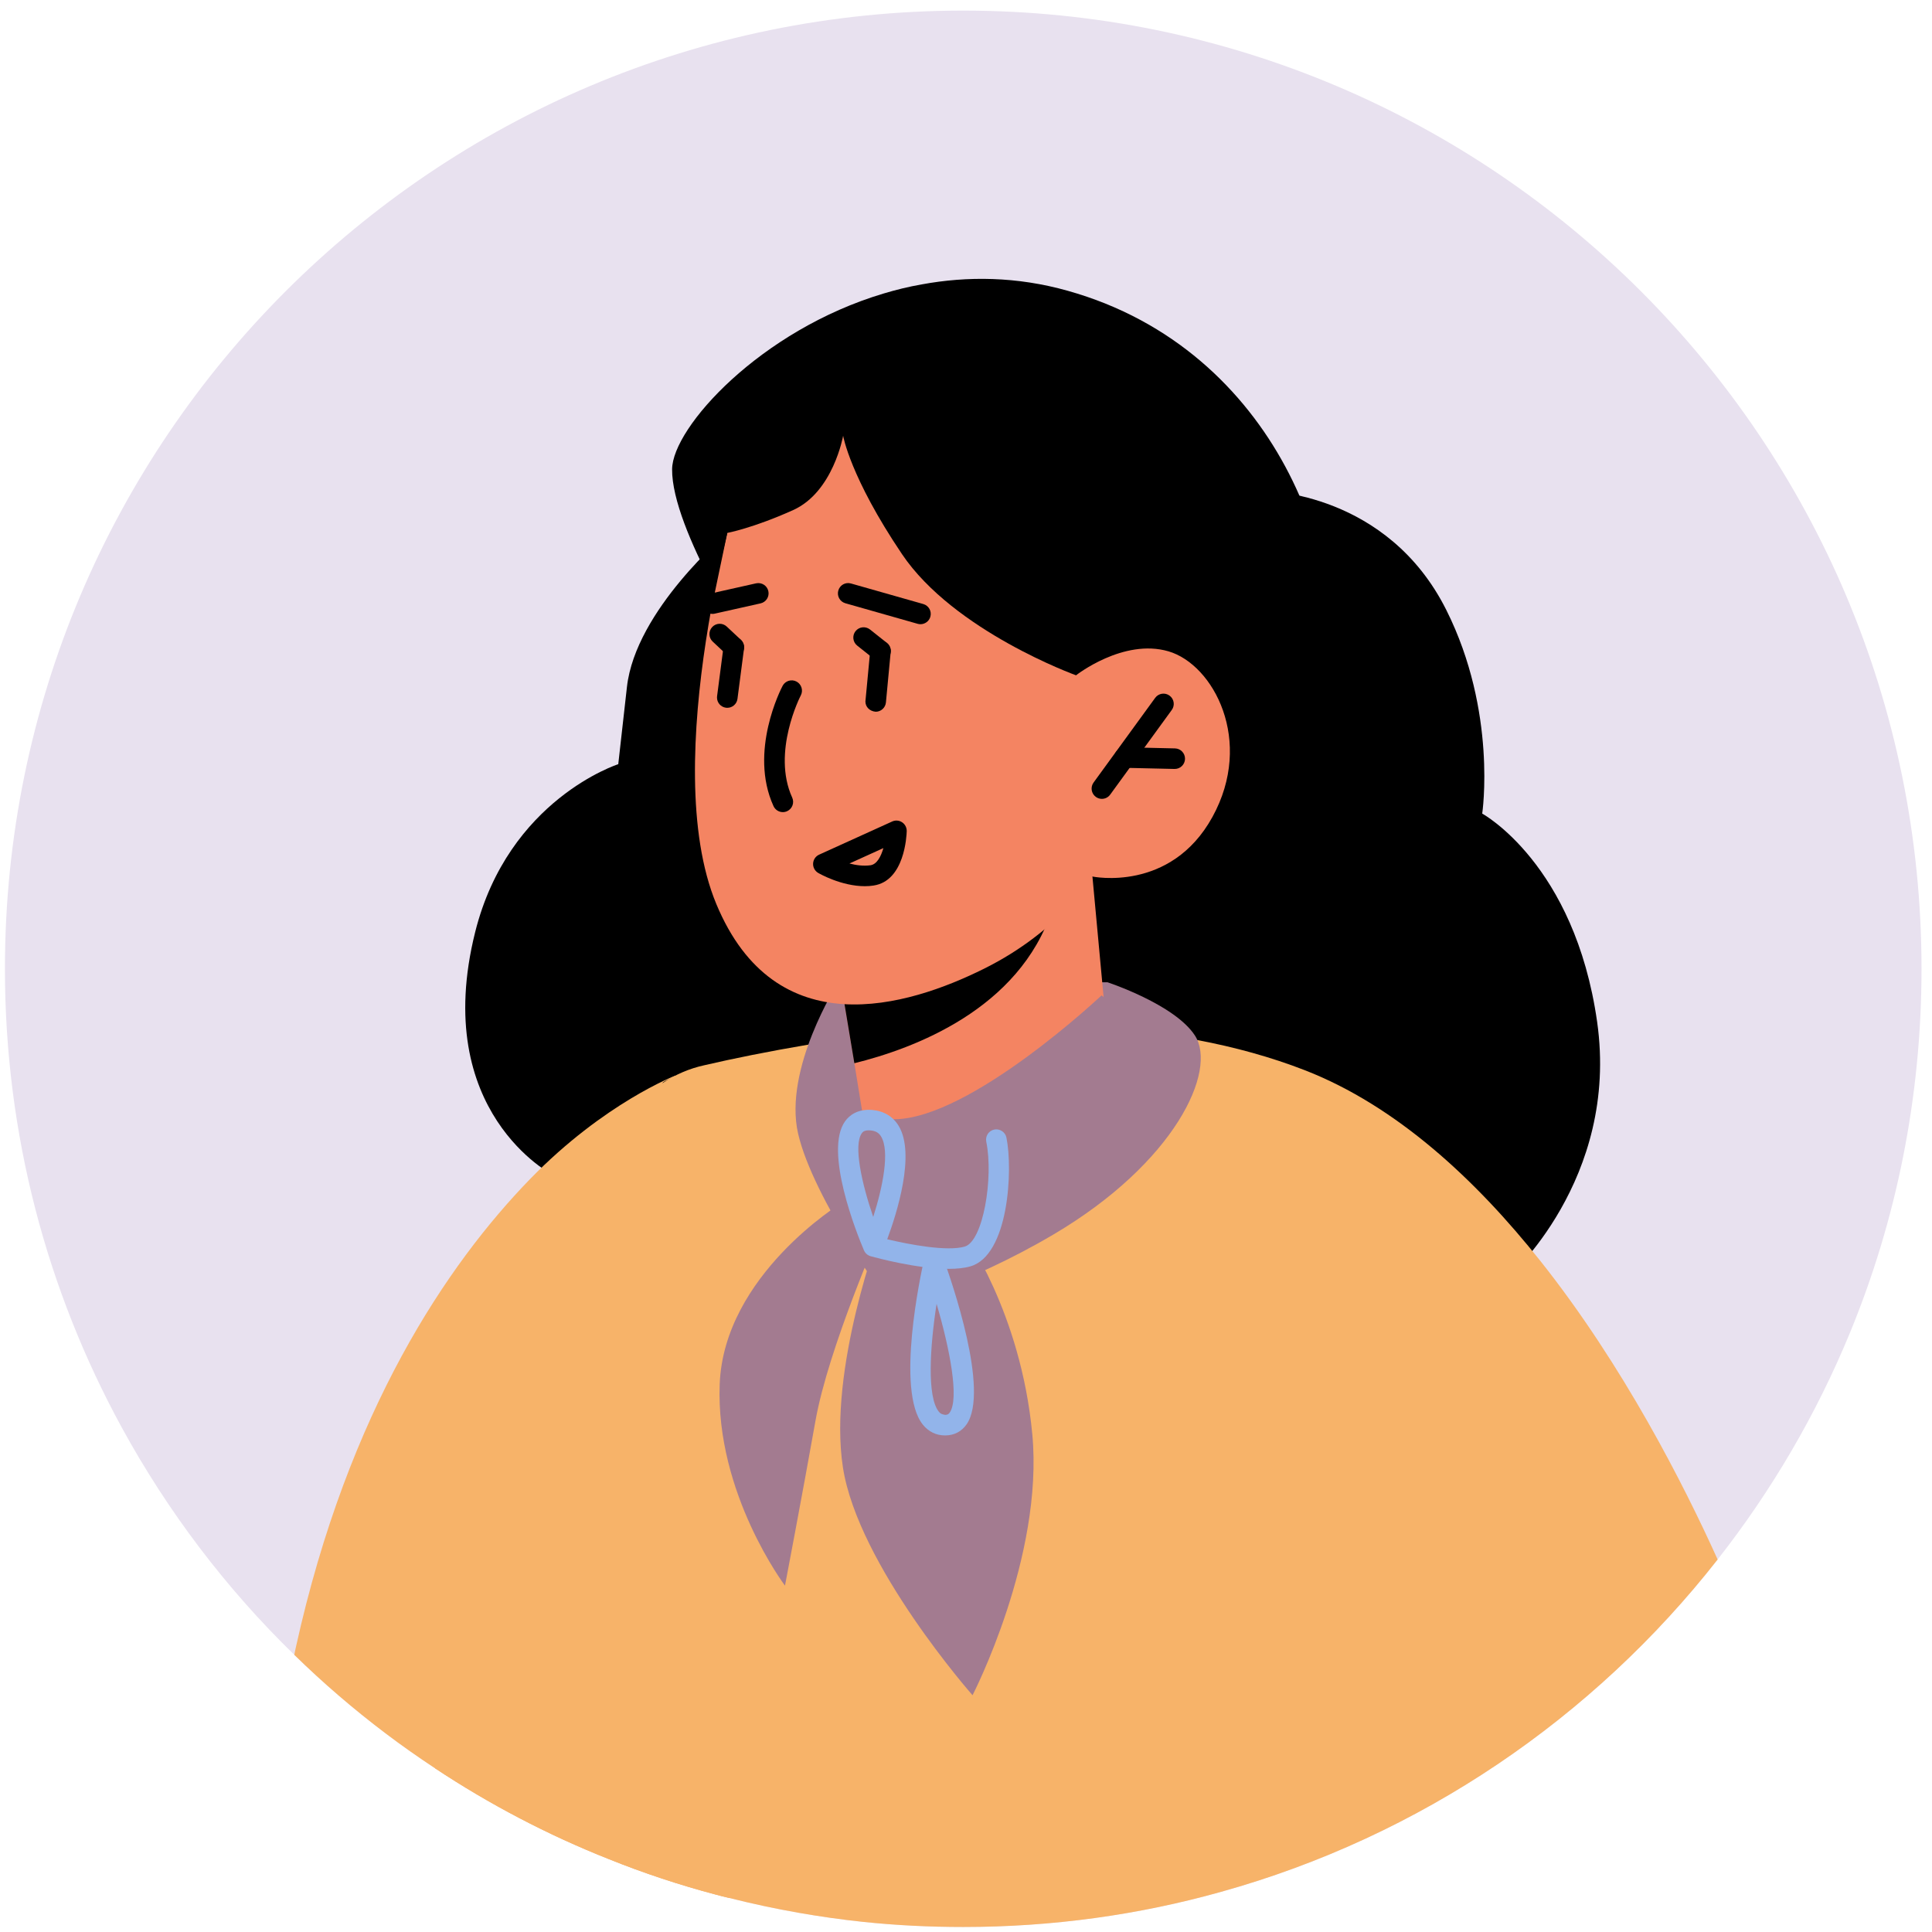<svg width="94" height="94" viewBox="0 0 94 94" fill="none" xmlns="http://www.w3.org/2000/svg">
<path d="M93.49 47.136C93.49 53.396 92.26 59.366 90.02 64.816C88.38 68.806 86.2 72.526 83.57 75.876C77.53 83.586 69.11 89.346 59.41 92.046C55.42 93.166 51.21 93.756 46.87 93.756C45.22 93.756 43.59 93.676 41.98 93.506C40.93 93.396 39.89 93.246 38.86 93.066C37.72 92.866 36.6 92.626 35.49 92.346C35.28 92.296 35.06 92.246 34.85 92.186C33.07 91.716 31.32 91.136 29.63 90.456C26.65 89.276 23.81 87.786 21.17 86.036C20.35 85.496 19.54 84.926 18.76 84.336C17.2 83.156 15.72 81.886 14.32 80.516C10.99 77.276 8.16 73.546 5.92 69.446C2.3 62.816 0.24 55.216 0.24 47.136C0.24 21.386 21.12 0.516 46.87 0.516C72.62 0.516 93.49 21.386 93.49 47.136Z" fill="#E8E1EF"/>
<path d="M35.385 25.929C35.385 25.929 30.924 29.671 30.503 33.426C30.081 37.181 30.081 37.181 30.081 37.181C30.081 37.181 24.734 38.889 23.119 45.35C20.928 54.121 26.906 57.171 26.906 57.171L73.342 62.184C73.342 62.184 78.799 57.401 77.707 49.716C76.615 42.03 72.116 39.585 72.116 39.585C72.116 39.585 72.857 34.644 70.37 29.68C67.501 23.952 61.609 23.895 61.609 23.895L35.385 25.929Z" fill="black"/>
<path d="M83.57 75.876C77.53 83.586 69.11 89.346 59.41 92.046C55.42 93.166 51.21 93.756 46.87 93.756C45.22 93.756 43.59 93.676 41.98 93.506C40.93 93.396 39.89 93.246 38.86 93.066C37.72 92.866 36.6 92.626 35.49 92.346C35.28 92.296 35.06 92.246 34.85 92.186C33.07 91.716 31.32 91.136 29.63 90.456C26.65 89.276 23.81 87.786 21.17 86.036C21.27 83.546 21.44 82.136 21.44 82.136L28.97 58.386L29.71 56.046C30.15 54.646 31.05 53.476 32.24 52.696C32.85 52.286 33.54 51.986 34.28 51.826C35.66 51.506 37.38 51.156 39.33 50.826C39.94 50.736 40.55 50.636 41.2 50.546C43.22 50.266 45.44 50.046 47.73 49.946C49.11 49.886 50.49 49.876 51.88 49.926C52.5 49.946 53.12 49.976 53.74 50.016C54.46 50.076 55.17 50.146 55.89 50.226C56.69 50.326 57.48 50.446 58.27 50.606C60.07 50.946 61.83 51.426 63.5 52.076C67.93 53.806 71.78 57.366 74.95 61.356C78.99 66.446 81.93 72.246 83.57 75.876Z" fill="#F7B369"/>
<path d="M53.882 47.791C53.882 47.791 57.147 48.861 58.137 50.38C59.247 52.084 57.171 56.569 51.265 60.057C46.95 62.605 43.308 63.506 43.308 63.506C43.308 63.506 39.551 58.31 38.83 55.151C38.11 51.992 40.754 47.849 40.754 47.849L53.882 47.791Z" fill="#A37B90"/>
<path d="M64.451 33.248C61.101 47.498 48.591 43.238 48.591 43.238C48.591 43.238 29.351 40.658 36.591 31.768C36.591 31.768 32.671 25.768 32.701 22.828C32.721 20.798 36.991 16.068 43.001 14.278C43.601 14.098 44.211 13.948 44.841 13.838C47.061 13.428 49.471 13.448 51.951 14.148C62.21 17.028 65.75 27.708 64.451 33.248Z" fill="black"/>
<path d="M40.721 46.589L40.754 46.849L41.568 51.73L42.191 55.559C42.191 55.559 41.971 56.494 46.415 55.66C52.368 54.519 53.991 51.705 53.991 51.705L53.152 42.653L51.374 43.221L40.721 46.589Z" fill="#F48462"/>
<path d="M40.754 46.849L41.568 51.73C44.442 51.022 49.599 49.114 51.187 44.265C51.307 43.872 51.375 43.523 51.377 43.24L40.763 46.772L40.754 46.849Z" fill="black"/>
<path d="M36.001 23.591C36.001 23.591 31.969 37.047 34.851 43.982C37.734 50.917 44.137 48.993 47.882 47.13C51.627 45.267 53.152 42.647 53.152 42.647C53.152 42.647 56.958 43.443 58.991 39.747C61.024 36.051 59.044 32.33 56.849 31.689C54.653 31.048 52.354 32.856 52.354 32.856L53.849 28.906C53.849 28.906 43.373 11.027 36.001 23.591Z" fill="#F48462"/>
<path d="M38.089 39.513C37.899 39.513 37.718 39.404 37.634 39.22C36.422 36.559 38.01 33.498 38.077 33.369C38.206 33.124 38.509 33.032 38.752 33.16C38.996 33.289 39.09 33.591 38.962 33.835C38.947 33.862 37.538 36.596 38.544 38.806C38.658 39.057 38.548 39.354 38.296 39.468C38.229 39.499 38.158 39.513 38.089 39.513Z" fill="black"/>
<path d="M53.611 38.868C53.508 38.868 53.406 38.837 53.317 38.772C53.093 38.609 53.045 38.297 53.207 38.074L56.204 33.954C56.367 33.73 56.68 33.682 56.902 33.844C57.126 34.006 57.175 34.319 57.012 34.542L54.015 38.662C53.918 38.796 53.766 38.868 53.611 38.868Z" fill="black"/>
<path d="M57.156 37.413C57.144 37.413 54.699 37.357 54.699 37.357C54.424 37.351 54.205 37.122 54.211 36.845C54.219 36.569 54.454 36.373 54.723 36.357L57.168 36.413C57.443 36.419 57.662 36.648 57.656 36.925C57.649 37.196 57.428 37.413 57.156 37.413Z" fill="black"/>
<path d="M52.353 32.856C52.353 32.856 46.415 30.714 43.885 26.959C41.355 23.204 41.022 21.201 41.022 21.201C41.022 21.201 40.543 23.938 38.591 24.817C36.639 25.697 35.385 25.929 35.385 25.929L34.568 29.836L34.269 20.807C34.269 20.807 39.398 17.16 40.135 17.065C40.872 16.971 50.384 17.446 50.993 17.937C51.602 18.428 55.458 25.274 55.458 25.274L56.079 28.51L52.353 32.856Z" fill="black"/>
<path d="M53.595 48.43C53.595 48.43 47.238 54.423 43.516 54.457C39.793 54.492 40.315 51.396 40.315 51.396L40.929 58.539L44.217 59.617L52.438 56.304L57.052 51.14L53.595 48.43Z" fill="#A37B90"/>
<path d="M46.871 59.978C46.871 59.978 49.659 63.791 50.225 69.774C50.792 75.757 47.318 82.48 47.318 82.48C47.318 82.48 41.749 76.165 41.012 71.398C40.275 66.631 42.826 59.863 42.826 59.863C42.826 59.863 40.302 65.605 39.678 69.119C39.054 72.633 38.193 77.149 38.193 77.149C38.193 77.149 34.814 72.669 35.016 67.351C35.218 62.033 40.93 58.54 40.93 58.54L46.871 59.978Z" fill="#A37B90"/>
<path d="M46.158 61.735C44.62 61.735 42.639 61.198 42.362 61.121C42.332 61.112 42.308 61.103 42.285 61.093C42.177 61.043 42.085 60.953 42.035 60.834C41.698 60.04 40.072 56.001 41.121 54.549C41.325 54.268 41.721 53.95 42.428 54.003C42.995 54.05 43.443 54.317 43.722 54.776C44.557 56.148 43.627 59.057 43.167 60.295C44.247 60.554 46.086 60.899 46.937 60.652C47.835 60.393 48.345 57.297 47.986 55.548C47.931 55.277 48.105 55.013 48.376 54.958C48.641 54.905 48.911 55.076 48.967 55.347C49.29 56.925 49.077 61.075 47.215 61.613C46.915 61.7 46.551 61.735 46.158 61.735ZM42.263 54.996C42.033 54.996 41.966 55.088 41.932 55.135C41.513 55.715 41.927 57.581 42.486 59.209C42.952 57.754 43.301 56.005 42.868 55.295C42.757 55.111 42.596 55.02 42.347 55C42.316 54.998 42.289 54.996 42.263 54.996Z" fill="#92B4EA"/>
<path d="M45.98 69.84C45.55 69.84 45.176 69.658 44.9 69.314C43.572 67.66 44.806 61.964 44.952 61.32C45 61.103 45.186 60.945 45.407 60.931C45.624 60.921 45.833 61.05 45.909 61.259C46.294 62.318 48.158 67.68 47.028 69.301C46.783 69.652 46.423 69.839 45.986 69.84C45.983 69.84 45.98 69.84 45.98 69.84ZM45.569 63.439C45.244 65.547 45.094 67.96 45.679 68.687C45.766 68.796 45.843 68.811 45.981 68.84C46.105 68.84 46.158 68.799 46.207 68.729C46.68 68.05 46.213 65.627 45.569 63.439Z" fill="#92B4EA"/>
<path d="M35.49 92.346C35.28 92.296 35.06 92.246 34.85 92.186C33.07 91.716 31.32 91.136 29.63 90.456C26.65 89.276 23.81 87.786 21.17 86.036C20.35 85.496 19.54 84.926 18.76 84.336C17.2 83.156 15.72 81.886 14.32 80.516C14.34 80.386 14.37 80.256 14.4 80.126C16.95 68.586 21.79 61.486 25.79 57.366C29.41 53.646 32.876 52.326 32.876 52.326C32.836 52.446 32.28 52.566 32.24 52.696C31.85 54.136 31.67 56.186 31.66 58.676C31.63 67.266 33.59 81.026 35.49 92.346Z" fill="#F7B369"/>
<path d="M42.607 34.629C42.299 34.602 42.106 34.384 42.106 34.13C42.108 34.082 42.342 31.627 42.342 31.627C42.369 31.352 42.618 31.147 42.888 31.177C43.147 31.201 43.34 31.419 43.34 31.674C43.338 31.722 43.104 34.177 43.104 34.177C43.079 34.435 42.861 34.629 42.607 34.629Z" fill="black"/>
<path d="M35.386 34.438C35.365 34.438 35.342 34.436 35.321 34.434C35.069 34.401 34.885 34.186 34.885 33.939C34.885 33.918 34.886 33.896 34.889 33.874L35.207 31.429C35.243 31.155 35.496 30.962 35.768 30.998C36.02 31.031 36.203 31.245 36.203 31.493C36.203 31.514 36.202 31.536 36.199 31.558L35.881 34.003C35.848 34.255 35.633 34.438 35.386 34.438Z" fill="black"/>
<path d="M42.078 43.117C40.932 43.117 39.859 42.501 39.808 42.471C39.647 42.377 39.551 42.2 39.561 42.013C39.57 41.826 39.683 41.66 39.853 41.583L43.409 39.969C43.566 39.897 43.749 39.912 43.892 40.008C44.035 40.103 44.12 40.266 44.116 40.438C44.109 40.686 44.005 42.864 42.502 43.085C42.36 43.108 42.219 43.117 42.078 43.117ZM41.329 42.013C41.65 42.097 42.013 42.146 42.355 42.098C42.664 42.052 42.863 41.675 42.98 41.264L41.329 42.013Z" fill="black"/>
<path d="M34.666 29.869C34.437 29.869 34.231 29.711 34.178 29.478C34.118 29.208 34.287 28.941 34.557 28.881L36.785 28.382C37.06 28.323 37.322 28.491 37.383 28.76C37.443 29.03 37.274 29.297 37.004 29.357L34.776 29.856C34.738 29.865 34.702 29.869 34.666 29.869Z" fill="black"/>
<path d="M44.785 30.37C44.74 30.37 44.694 30.364 44.648 30.351L41.131 29.351C40.865 29.275 40.711 28.999 40.787 28.733C40.862 28.468 41.134 28.311 41.404 28.389L44.922 29.389C45.188 29.465 45.342 29.741 45.266 30.007C45.203 30.227 45.003 30.37 44.785 30.37Z" fill="black"/>
<path d="M42.841 32.174C42.732 32.174 42.622 32.138 42.53 32.066L41.706 31.411C41.49 31.239 41.454 30.924 41.626 30.708C41.799 30.491 42.112 30.458 42.329 30.627L43.153 31.282C43.369 31.454 43.405 31.769 43.233 31.985C43.134 32.109 42.987 32.174 42.841 32.174Z" fill="black"/>
<path d="M35.703 31.993C35.58 31.993 35.458 31.948 35.361 31.858L34.675 31.215C34.474 31.027 34.463 30.71 34.652 30.508C34.841 30.306 35.158 30.296 35.359 30.485L36.046 31.128C36.247 31.316 36.258 31.633 36.069 31.835C35.97 31.94 35.837 31.993 35.703 31.993Z" fill="black"/>
</svg>
